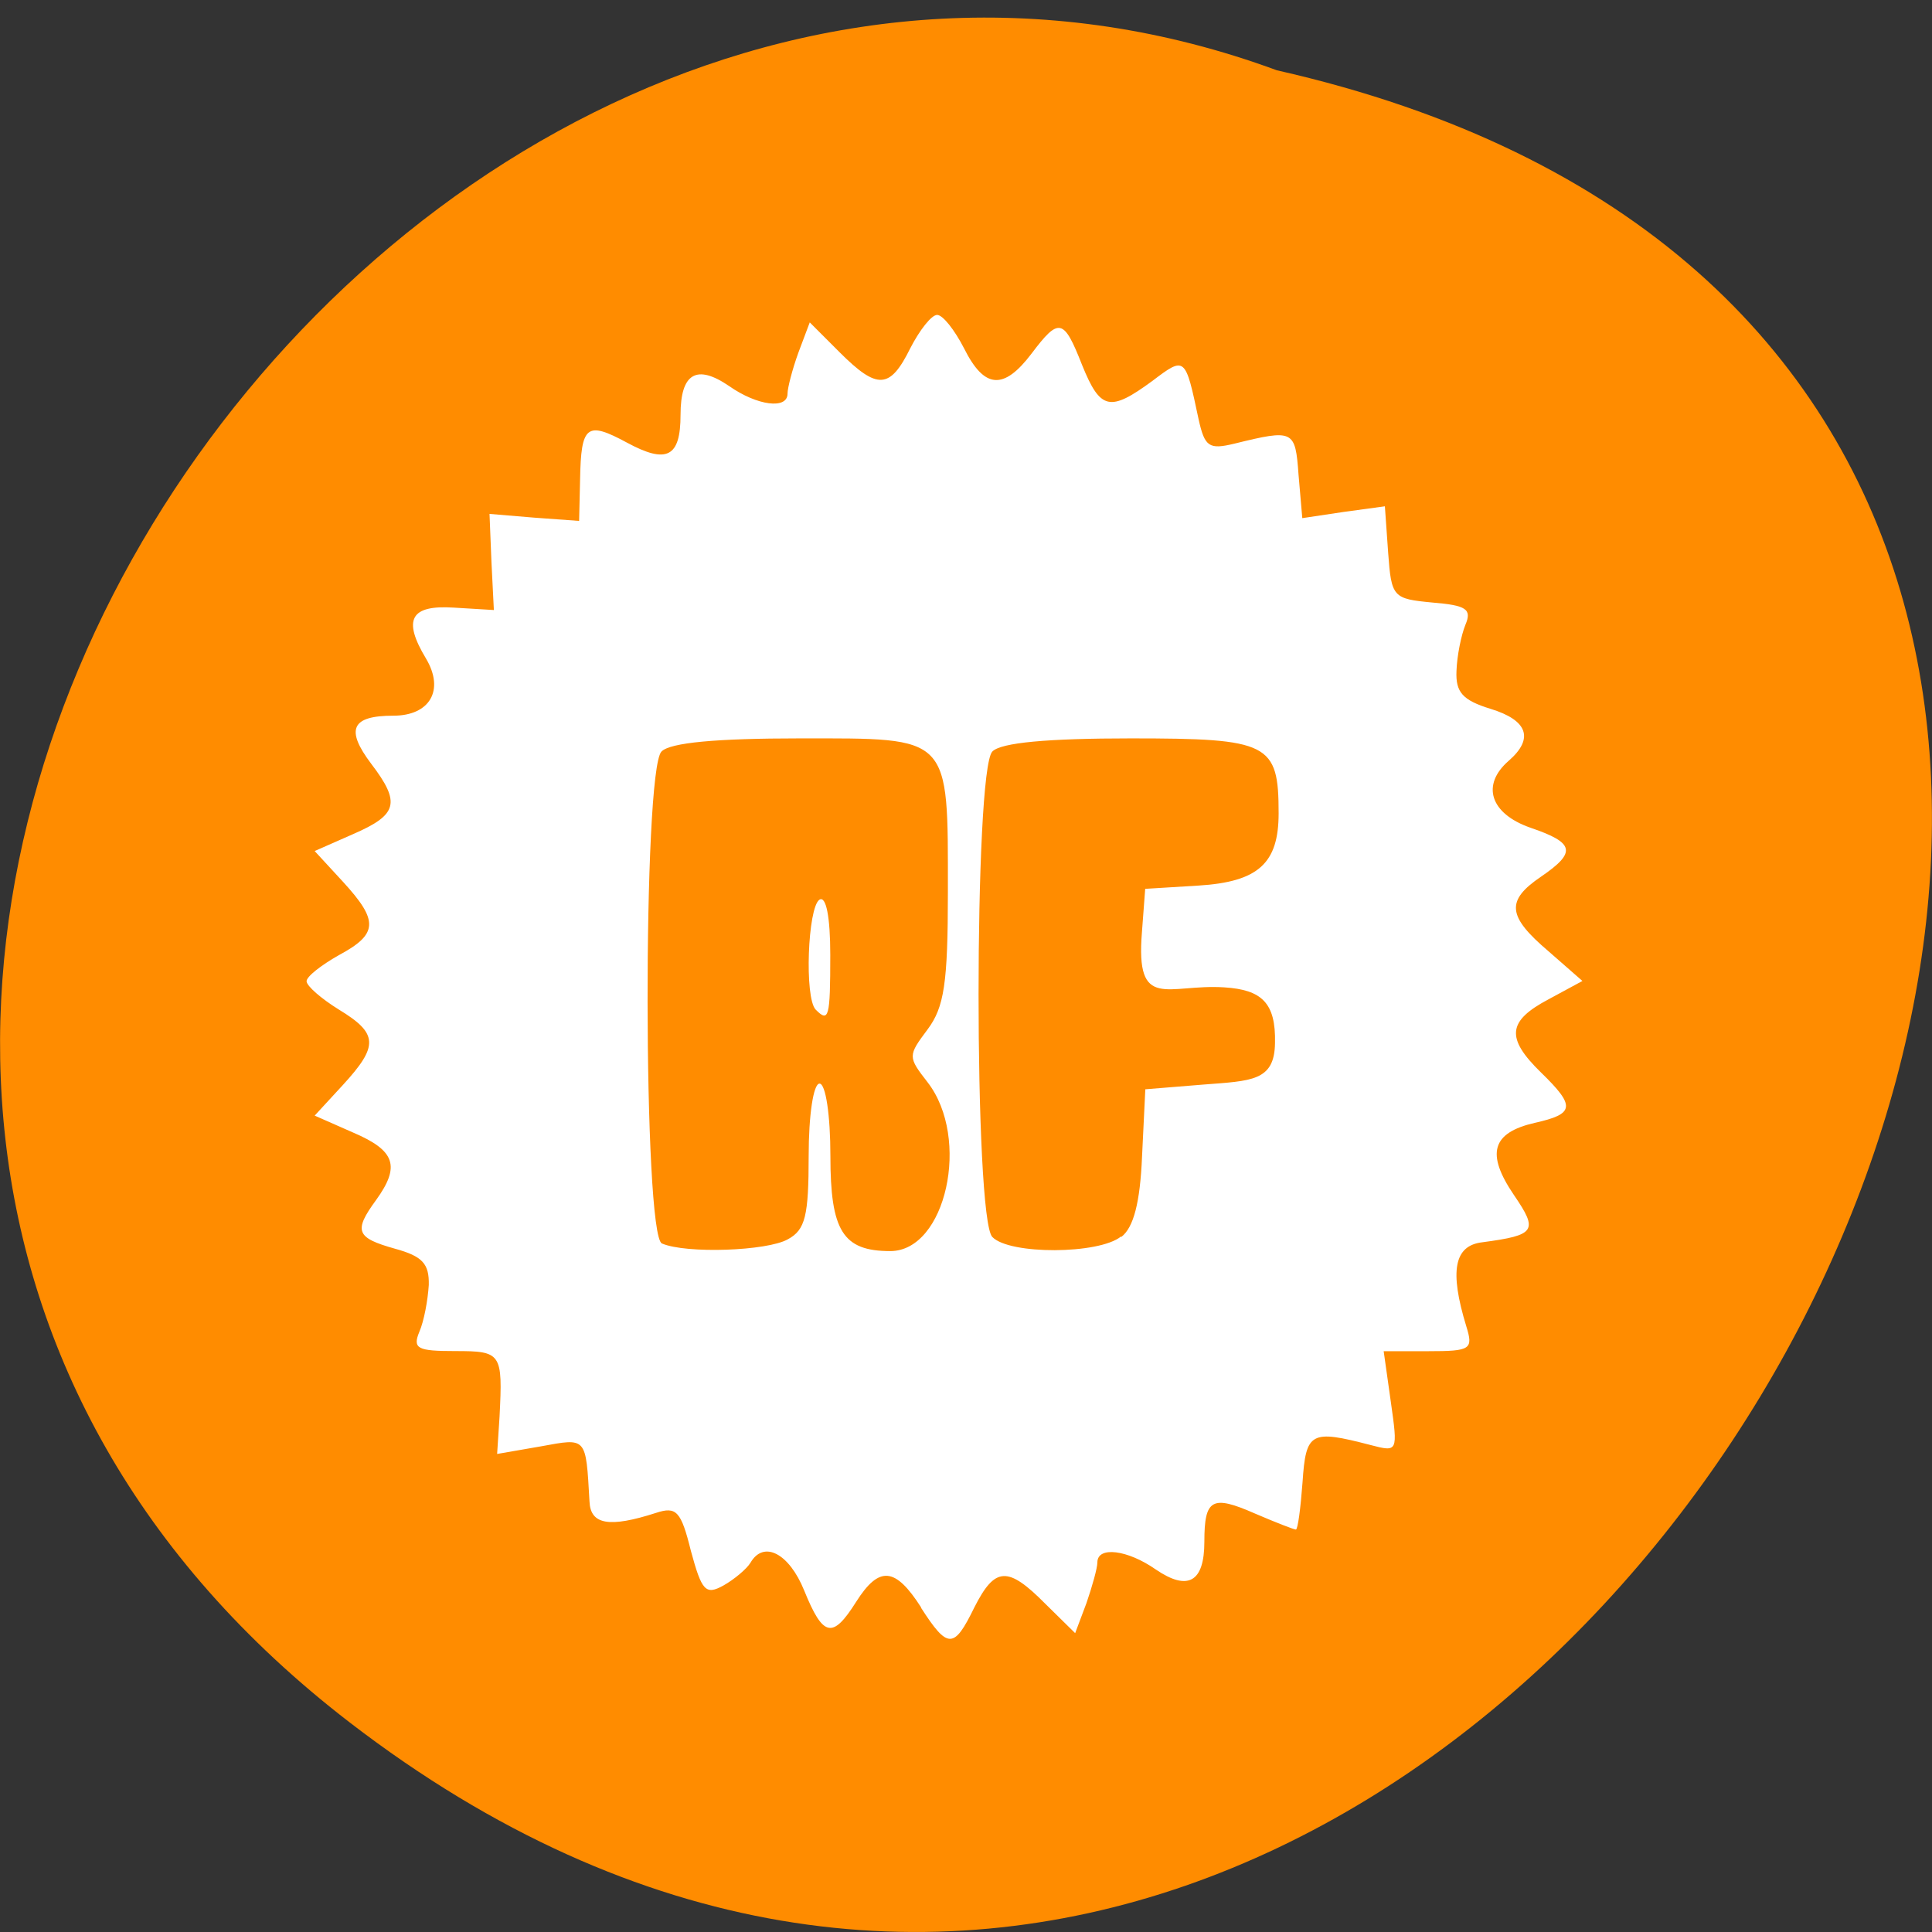 <svg xmlns="http://www.w3.org/2000/svg" viewBox="0 0 16 16"><rect x="0" y="0" width="16" height="16" fill="#333333" stroke="none"/><path d="m 2.898 14.266 c 9.594 7.375 19.559 -10.996 7.676 -13.684 c -7.48 -2.754 -14.789 8.215 -7.676 13.684" fill="#ff8c00"/><path d="m 7.629 13.313 c -0.215 -0.336 -0.348 -0.348 -0.539 -0.047 c -0.195 0.309 -0.273 0.293 -0.43 -0.094 c -0.125 -0.309 -0.336 -0.418 -0.445 -0.23 c -0.031 0.051 -0.133 0.137 -0.223 0.188 c -0.148 0.082 -0.18 0.047 -0.27 -0.285 c -0.082 -0.332 -0.121 -0.371 -0.289 -0.316 c -0.387 0.125 -0.543 0.098 -0.551 -0.094 c -0.031 -0.539 -0.02 -0.527 -0.402 -0.457 l -0.363 0.063 l 0.02 -0.309 c 0.027 -0.527 0.016 -0.543 -0.367 -0.543 c -0.313 0 -0.355 -0.02 -0.297 -0.16 c 0.039 -0.09 0.07 -0.262 0.078 -0.387 c 0.004 -0.176 -0.051 -0.238 -0.281 -0.301 c -0.32 -0.09 -0.344 -0.145 -0.156 -0.402 c 0.203 -0.281 0.16 -0.41 -0.188 -0.559 l -0.32 -0.141 l 0.234 -0.254 c 0.297 -0.324 0.293 -0.426 -0.035 -0.625 c -0.145 -0.09 -0.266 -0.195 -0.266 -0.234 c 0 -0.039 0.121 -0.133 0.266 -0.215 c 0.328 -0.176 0.332 -0.285 0.035 -0.609 l -0.234 -0.254 l 0.32 -0.141 c 0.367 -0.16 0.395 -0.258 0.148 -0.582 c -0.215 -0.285 -0.164 -0.398 0.184 -0.398 c 0.301 0 0.426 -0.211 0.27 -0.473 c -0.195 -0.324 -0.129 -0.445 0.23 -0.422 l 0.332 0.02 l -0.02 -0.398 l -0.016 -0.398 l 0.371 0.031 l 0.371 0.027 l 0.008 -0.344 c 0.008 -0.449 0.055 -0.484 0.387 -0.305 c 0.332 0.18 0.445 0.121 0.445 -0.23 c 0 -0.344 0.133 -0.422 0.402 -0.238 c 0.234 0.164 0.484 0.195 0.484 0.063 c 0 -0.047 0.039 -0.199 0.09 -0.34 l 0.094 -0.25 l 0.246 0.246 c 0.313 0.313 0.418 0.309 0.586 -0.031 c 0.078 -0.152 0.176 -0.277 0.223 -0.277 c 0.047 0 0.145 0.125 0.223 0.277 c 0.168 0.336 0.328 0.348 0.559 0.043 c 0.227 -0.301 0.266 -0.293 0.418 0.094 c 0.152 0.375 0.23 0.391 0.582 0.133 c 0.273 -0.207 0.273 -0.203 0.383 0.316 c 0.051 0.23 0.086 0.254 0.297 0.203 c 0.492 -0.121 0.504 -0.113 0.531 0.258 l 0.031 0.359 l 0.34 -0.051 l 0.344 -0.047 l 0.027 0.383 c 0.027 0.371 0.039 0.383 0.367 0.414 c 0.281 0.023 0.328 0.055 0.273 0.184 c -0.035 0.086 -0.07 0.258 -0.074 0.383 c -0.008 0.176 0.051 0.242 0.281 0.313 c 0.309 0.094 0.363 0.246 0.152 0.43 c -0.23 0.199 -0.156 0.438 0.18 0.555 c 0.367 0.125 0.383 0.203 0.086 0.406 c -0.293 0.199 -0.277 0.328 0.063 0.617 l 0.281 0.246 l -0.281 0.152 c -0.34 0.18 -0.355 0.32 -0.063 0.605 c 0.289 0.281 0.281 0.344 -0.051 0.418 c -0.355 0.082 -0.406 0.254 -0.172 0.598 c 0.203 0.297 0.18 0.332 -0.262 0.391 c -0.234 0.027 -0.273 0.238 -0.133 0.695 c 0.059 0.191 0.039 0.207 -0.313 0.207 h -0.371 l 0.059 0.418 c 0.059 0.418 0.059 0.418 -0.168 0.359 c -0.496 -0.129 -0.535 -0.109 -0.563 0.309 c -0.016 0.215 -0.039 0.391 -0.055 0.391 c -0.016 0 -0.168 -0.059 -0.34 -0.133 c -0.355 -0.156 -0.418 -0.121 -0.418 0.234 c 0 0.336 -0.137 0.41 -0.402 0.23 c -0.234 -0.164 -0.484 -0.195 -0.484 -0.059 c 0 0.047 -0.043 0.199 -0.09 0.336 l -0.094 0.25 l -0.246 -0.242 c -0.313 -0.316 -0.418 -0.309 -0.59 0.031 c -0.168 0.344 -0.219 0.344 -0.441 0 m -1.102 -3.051 c 0.145 -0.078 0.172 -0.195 0.172 -0.691 c 0 -0.336 0.039 -0.598 0.09 -0.598 c 0.051 0 0.09 0.262 0.09 0.598 c 0 0.621 0.102 0.789 0.496 0.789 c 0.461 0 0.668 -0.934 0.309 -1.398 c -0.164 -0.211 -0.164 -0.219 0 -0.438 c 0.137 -0.184 0.168 -0.379 0.168 -1.137 c 0 -1.309 0.031 -1.273 -1.227 -1.273 c -0.691 0 -1.074 0.035 -1.145 0.109 c -0.156 0.16 -0.152 4.01 0.004 4.074 c 0.199 0.086 0.871 0.063 1.043 -0.035 m 0.23 -1.902 c -0.094 -0.098 -0.066 -0.844 0.031 -0.91 c 0.055 -0.035 0.09 0.141 0.09 0.457 c 0 0.52 -0.012 0.563 -0.121 0.453 m 2.531 1.883 c 0.102 -0.078 0.156 -0.285 0.172 -0.668 l 0.027 -0.555 l 0.48 -0.039 c 0.398 -0.031 0.59 -0.027 0.594 -0.344 c 0.008 -0.336 -0.113 -0.441 -0.418 -0.461 c -0.473 -0.031 -0.738 0.203 -0.684 -0.457 l 0.027 -0.359 l 0.441 -0.027 c 0.496 -0.031 0.664 -0.184 0.664 -0.598 c 0 -0.582 -0.078 -0.621 -1.223 -0.621 c -0.691 0 -1.078 0.035 -1.148 0.109 c -0.152 0.156 -0.152 3.867 0 4.02 c 0.141 0.148 0.883 0.145 1.066 -0.004" fill="#fff"/></svg>